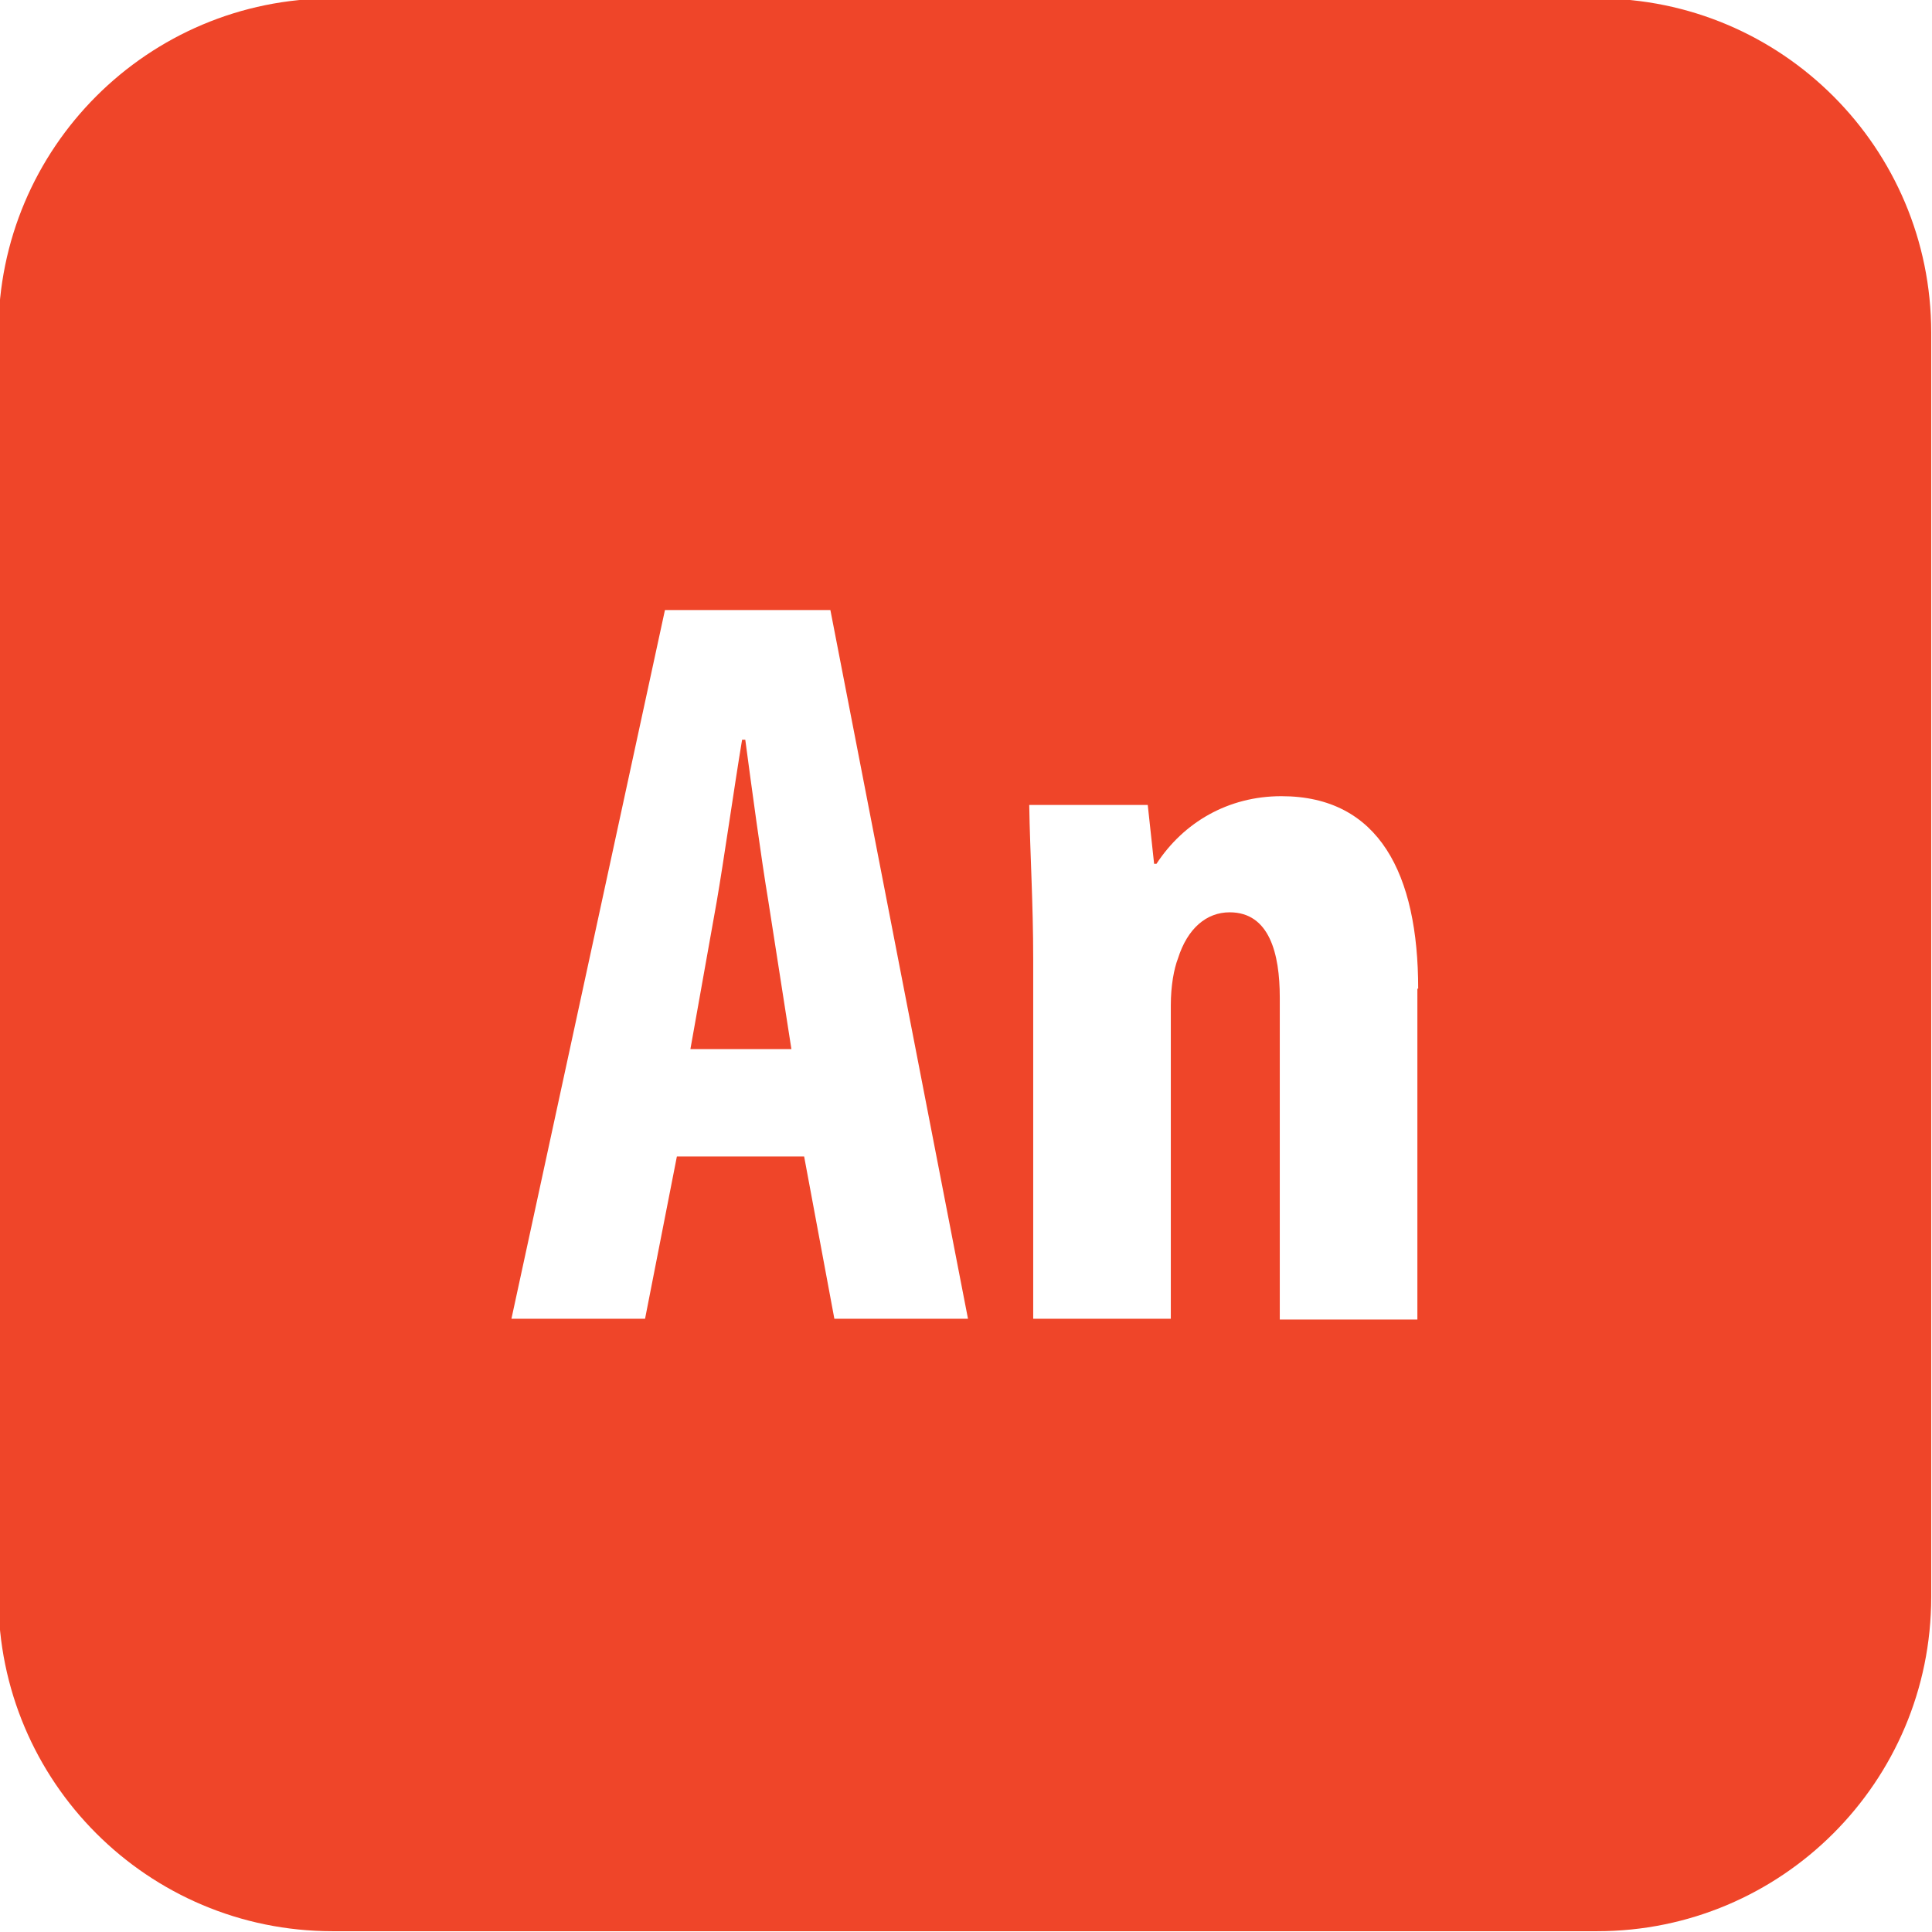 <?xml version="1.0" ?><svg id="Layer_1" style="enable-background:new 0 0 242.9 242.9;" version="1.1" viewBox="0 0 242.9 242.9" xml:space="preserve" xmlns="http://www.w3.org/2000/svg" xmlns:xlink="http://www.w3.org/1999/xlink"><style type="text/css">
	.st0{fill:#EF4529;}
</style><path class="st0" d="M96.6,113.3l2.9,18.6H86.8l3.3-18.5c0.9-5.2,2.2-14.4,3.2-20.4h0.4C94.5,99,95.7,107.9,96.6,113.3z M242.8,41.8  v159c0,23.2-18.8,42-42,42h-159c-23.2,0-42-18.8-42-42v-159c0-23.2,18.8-42,42-42h159C224-0.2,242.8,18.6,242.8,41.8z M121.7,165.8  l-17.3-89.1H83.6l-19.3,89.1h16.8l4-20.4h16l3.8,20.4H121.7z M178.3,124.3c0-14.4-4.9-24.2-17.2-24.2c-6.7,0-12.3,3.3-15.7,8.5h-0.3  l-0.8-7.4h-14.9c0.1,6.1,0.5,12.3,0.5,19.4v45.2h17.3v-39.4c0-2.5,0.4-4.6,0.9-5.9c1.2-3.8,3.6-5.8,6.5-5.8c5,0,6.3,5.2,6.3,10.7  v40.5h17.3V124.3z"/></svg>